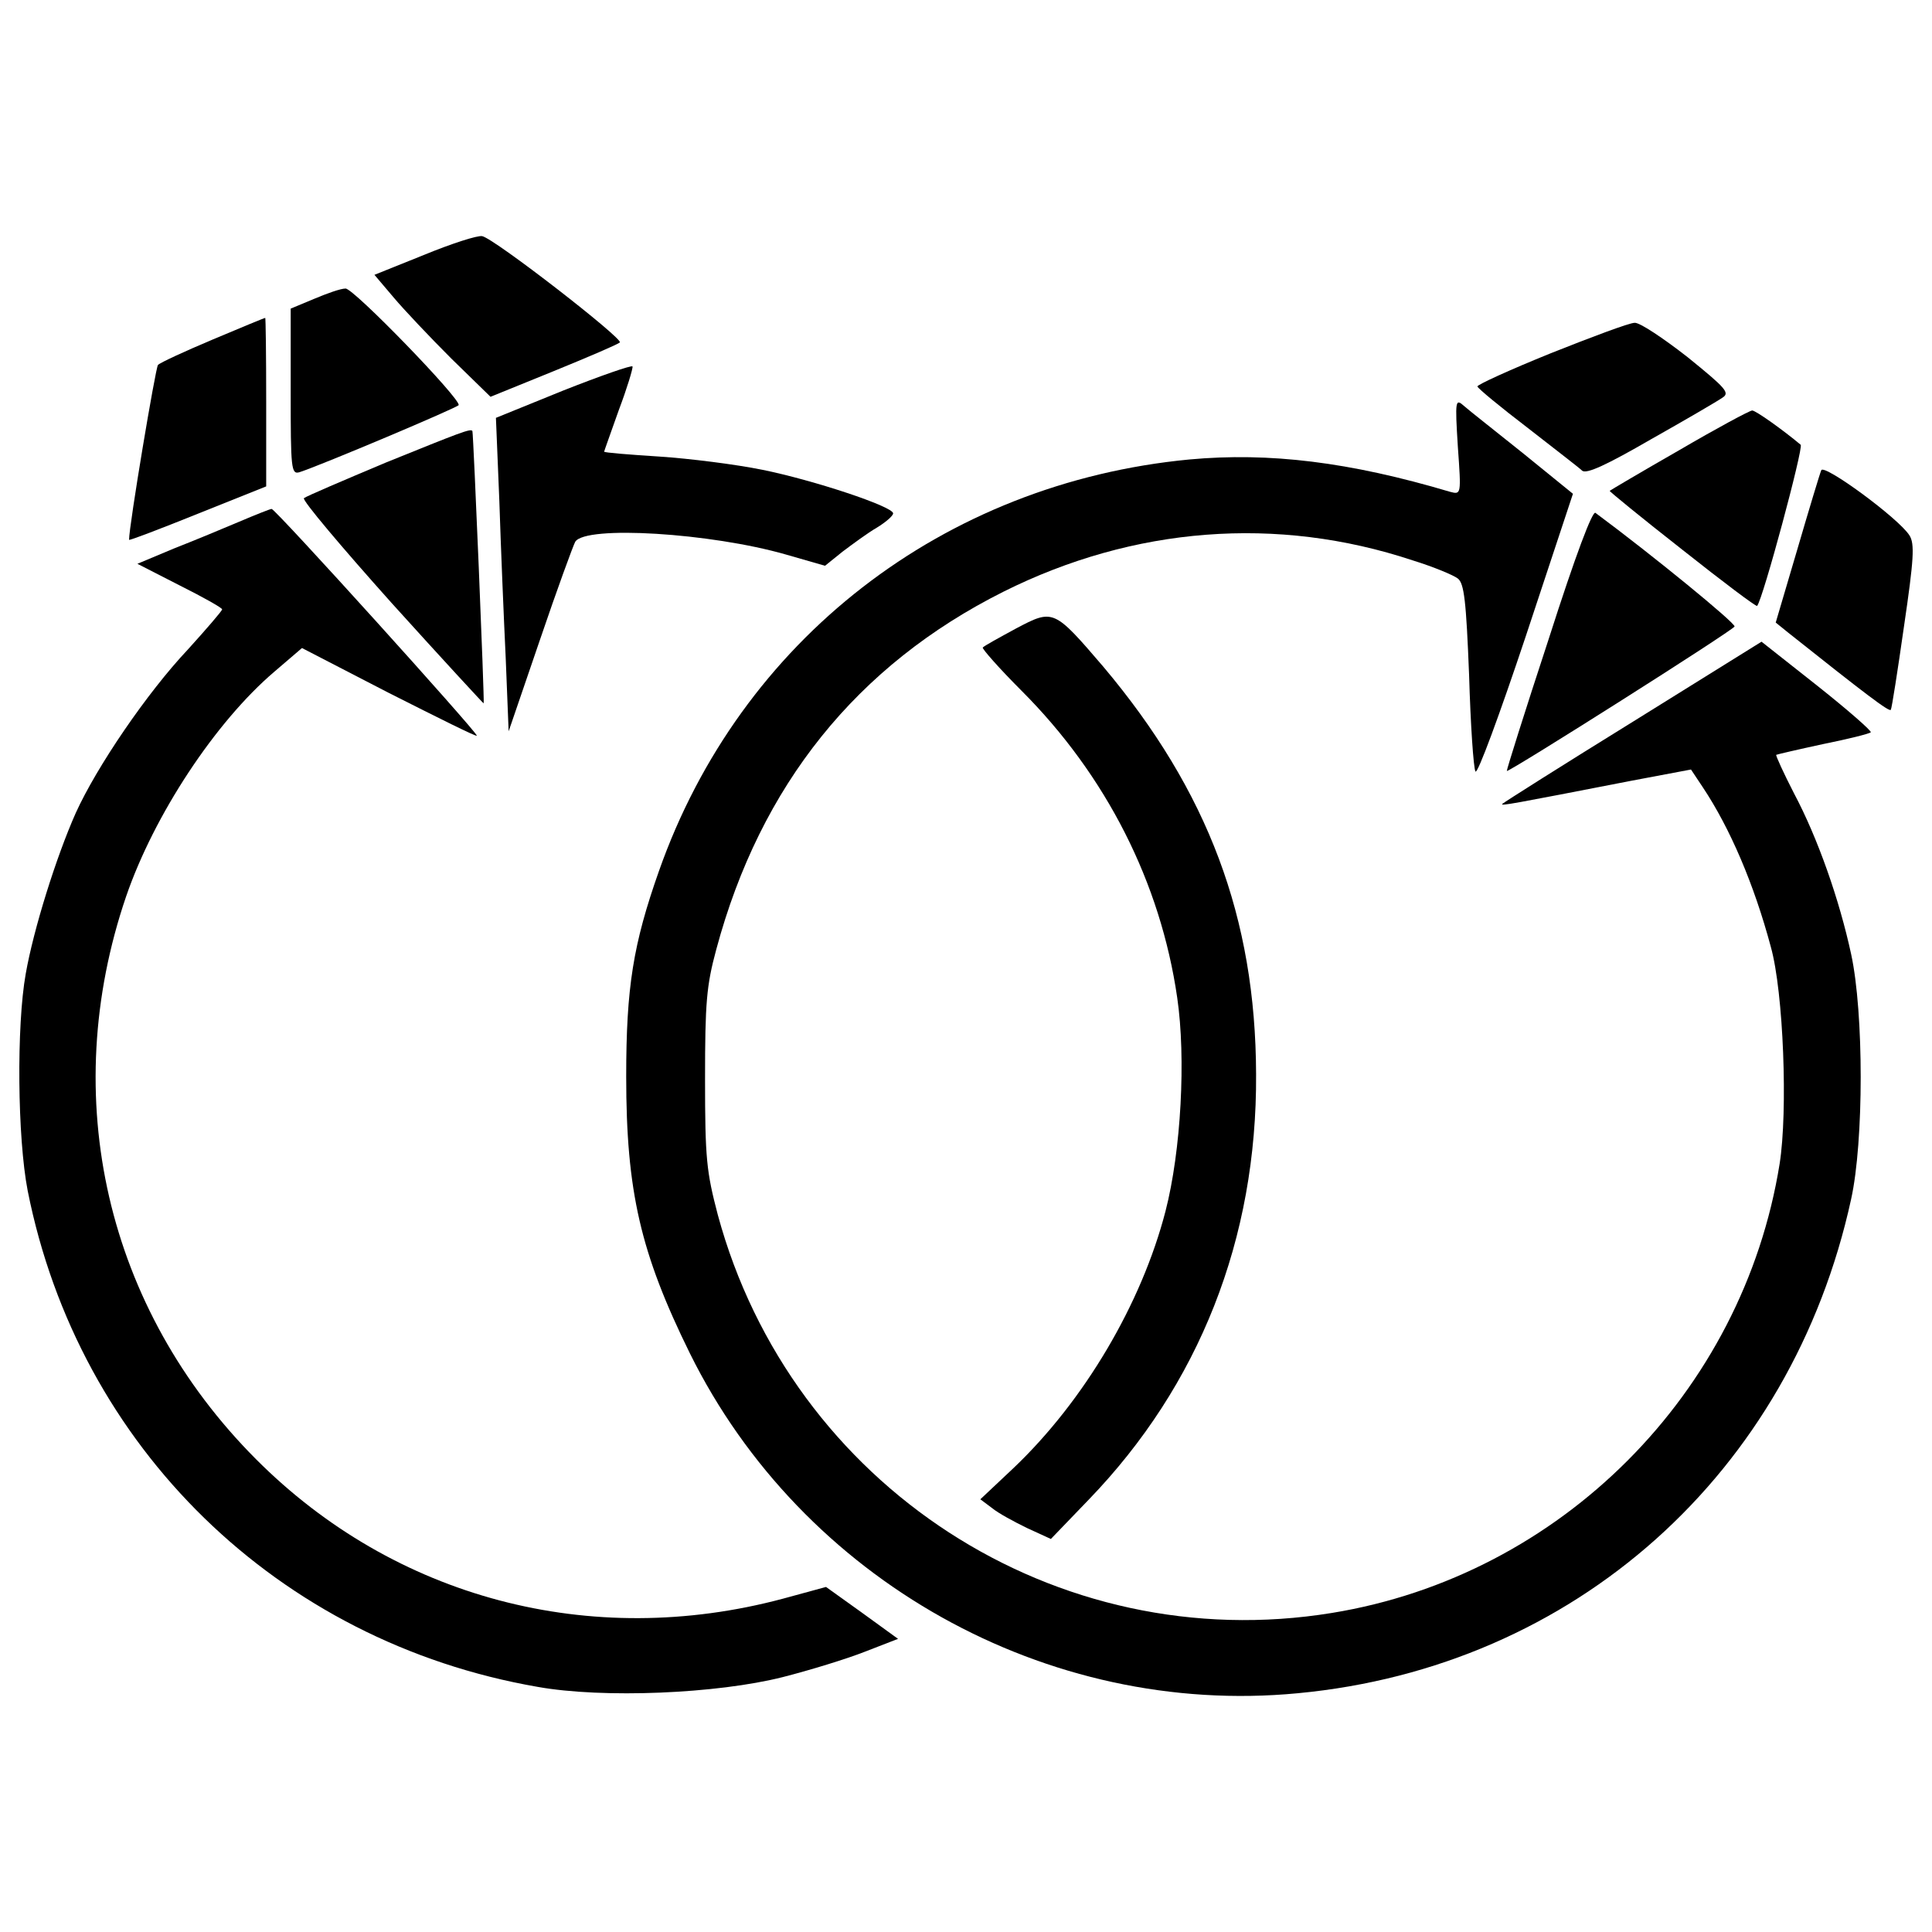 <?xml version="1.0" encoding="utf-8"?>
<!-- Svg Vector Icons : http://www.onlinewebfonts.com/icon -->
<!DOCTYPE svg PUBLIC "-//W3C//DTD SVG 1.1//EN" "http://www.w3.org/Graphics/SVG/1.1/DTD/svg11.dtd">
<svg version="1.1" xmlns="http://www.w3.org/2000/svg" xmlns:xlink="http://www.w3.org/1999/xlink" x="0px" y="0px" viewBox="0 0 1000 1000" enable-background="new 0 0 1000 1000" xml:space="preserve">
<g><g transform="translate(0,511) scale(0.1,-0.1)"><path d="M2196.7,3791.4l-258.6-103.9l98.9-116.6c53.2-63.4,187.6-205.4,299.1-316.9l202.8-197.8l324.5,131.8c180,73.5,334.6,139.4,344.8,149.6c20.3,17.8-649,537.5-712.4,550.1C2473.1,3892.8,2338.7,3849.8,2196.7,3791.4z"/><path d="M1626.3,3563.3l-121.7-50.7v-431c0-398,2.5-428.4,45.6-415.7c116.6,38,818.8,334.6,823.9,347.3c10.2,32.9-545,605.9-585.6,603.3C1763.2,3616.5,1692.3,3591.2,1626.3,3563.3z"/><path d="M1101.6,3352.9C957.1,3292,830.3,3233.7,817.6,3221c-12.7-15.2-149.6-831.5-149.6-905c0-5.1,159.7,55.8,354.9,134.4l354.9,142v438.6c0,238.3-2.5,436-5.1,433.5C1367.8,3464.4,1246.1,3413.7,1101.6,3352.9z"/><path d="M8027.5,3281.9c-212.9-86.2-385.3-164.8-380.3-172.4c2.5-10.2,119.1-106.5,258.6-213c139.4-109,268.7-207.9,283.9-223.1c22.8-17.8,126.8,30.4,354.9,162.3c180,101.4,344.8,197.7,370.1,215.5c40.6,25.3,20.3,48.1-180,210.4c-126.7,98.9-248.4,180-273.8,177.5C8433.1,3439.1,8237.9,3365.5,8027.5,3281.9z"/><path d="M2916.7,3089.2l-349.8-142l17.7-431c7.6-235.8,22.8-600.8,32.9-811.2l15.2-380.3l162.2,474.1c88.7,261.1,172.4,489.3,182.5,507c53.2,86.2,702.2,45.6,1090.1-65.9l202.8-58.3l91.3,73.5c50.7,38,129.3,96.3,177.5,124.2c45.6,27.9,83.7,60.8,83.7,73.5c0,35.5-413.2,172.4-676.9,225.6c-136.9,27.9-377.7,58.3-532.4,68.4c-157.2,10.1-286.5,20.3-286.5,25.4c0,2.5,35.5,101.4,76,215.5c43.1,114.1,73.5,215.5,71,225.6C3269.1,3221,3109.4,3165.3,2916.7,3089.2z"/><path d="M7545.8,2797.7c17.7-248.5,17.7-248.5-40.6-233.2c-519.7,154.6-935.5,205.3-1348.7,167.3c-1275.2-121.7-2324.7-935.4-2745.5-2129.5C3276.7,222,3241.2-1.1,3241.2-462.5c0-593.2,73.5-912.6,329.6-1432.3c580.5-1173.7,1848.1-1883.6,3146-1759.4c1432.3,134.4,2555.4,1138.3,2864.7,2557.9c65.9,299.1,65.9,963.3,0,1267.5c-60.8,281.4-172.4,600.8-296.6,834.1c-53.3,103.9-93.8,192.7-91.3,197.7c5.1,2.5,114.1,27.9,243.4,55.8c126.8,25.4,238.3,53.2,245.9,60.8c7.6,5.1-116.6,114.1-276.3,240.8l-289,228.2l-664.2-413.2c-365-225.6-669.2-418.3-676.9-425.9c-12.7-12.7,40.6-2.5,666.7,119.2l309.3,58.3l60.8-91.3c142-213,266.2-504.5,352.4-826.5c65.9-235.8,88.7-851.8,45.6-1123c-190.1-1186.4-1133.2-2132-2317.1-2324.7c-1427.3-233.2-2798.7,656.6-3179,2061c-58.3,223.1-65.9,289-65.9,702.2c0,398,7.6,484.2,58.3,671.8c228.2,849.3,727.6,1470.4,1485.6,1850.6c674.4,337.2,1417.1,395.5,2119.3,162.3c106.5-32.9,210.4-76.1,233.2-93.8c32.9-25.4,43.1-116.6,58.3-499.4c7.6-258.6,22.8-481.7,33-499.4c10.1-17.7,126.7,299.2,261.1,702.2l243.4,735.2l-256,207.9c-142,114.1-281.4,223.1-306.8,245.9C7533.1,3048.6,7530.6,3041,7545.8,2797.7z"/><path d="M8691.7,2779.9c-195.2-111.6-357.4-207.9-360-210.4c-2.5-2.5,164.8-139.4,375.2-304.2c207.9-164.8,382.8-296.6,387.9-291.5c30.4,35.5,240.8,818.8,225.6,834c-93.8,78.6-233.2,177.5-251,177.5C9056.7,2985.3,8886.9,2894,8691.7,2779.9z"/><path d="M1999,2716.6c-223.1-93.8-413.2-174.9-425.9-185.1c-10.2-10.2,195.2-253.5,453.8-542.5c261.1-289,476.6-522.2,476.6-519.7c5.1,7.6-53.2,1396.8-58.3,1409.5C2437.6,2894,2381.8,2871.2,1999,2716.6z"/><path d="M9426.8,2676c-7.6-17.7-63.4-202.8-124.2-410.7l-111.5-377.7l65.9-53.2c395.5-314.4,524.8-413.2,529.9-398c5.1,7.6,35.5,202.8,68.4,433.5c50.7,344.8,55.8,425.9,27.9,469C9827.4,2427.5,9439.5,2711.5,9426.8,2676z"/><path d="M1238.5,2409.8c-83.7-35.5-235.8-98.8-339.7-139.4l-187.6-78.6l218-111.6c121.7-60.8,220.6-116.6,220.6-124.2c0-7.6-81.1-101.4-177.5-207.9c-210.4-223.1-471.5-605.9-580.5-846.7c-101.4-228.2-218-600.8-258.6-831.5c-48.2-268.7-43.1-849.3,10.1-1123c263.7-1328.4,1295.4-2334.8,2639-2568c339.7-60.9,930.4-35.5,1270.1,50.7c139.4,35.5,329.6,93.8,425.9,131.8l169.9,65.9l-185.1,134.3L4275.5-3104l-223.1-60.8c-996.3-266.2-2010.3,2.5-2727.8,722.5C548.9-1664.1,298-568.9,652.9,470.4C797.4,891.3,1114.3,1373,1421,1634.1l142,121.7l451.3-233.2c251-126.7,453.8-228.2,453.8-220.5c0,20.3-1044.5,1176.3-1062.2,1173.7C1398.2,2475.7,1322.1,2445.3,1238.5,2409.8z"/><path d="M8014.8,1798.8c-121.7-370.1-218-676.9-215.5-679.4c10.2-7.6,1171.2,727.6,1178.8,747.9c5.1,17.7-425.9,370.1-720,588.1C8242.9,2468.1,8156.8,2242.5,8014.8,1798.8z"/><path d="M5259.2,1857.1c-88.7-48.2-167.3-91.3-172.4-98.8c-5-5.1,83.7-106.5,200.3-223.1c438.6-438.6,720-993.7,806.2-1589.5c45.6-311.8,20.3-791-60.8-1105.3c-124.2-479.1-420.8-981.1-785.9-1328.4l-172.4-162.3l60.9-45.6c30.4-25.4,114.1-71,182.5-104l121.7-55.8l195.2,202.8c572.9,593.2,872.1,1351.2,867,2203c-2.5,808.7-248.4,1465.3-790.9,2109.2C5454.3,1958.6,5451.8,1958.6,5259.2,1857.1z"/></g></g>
</svg>